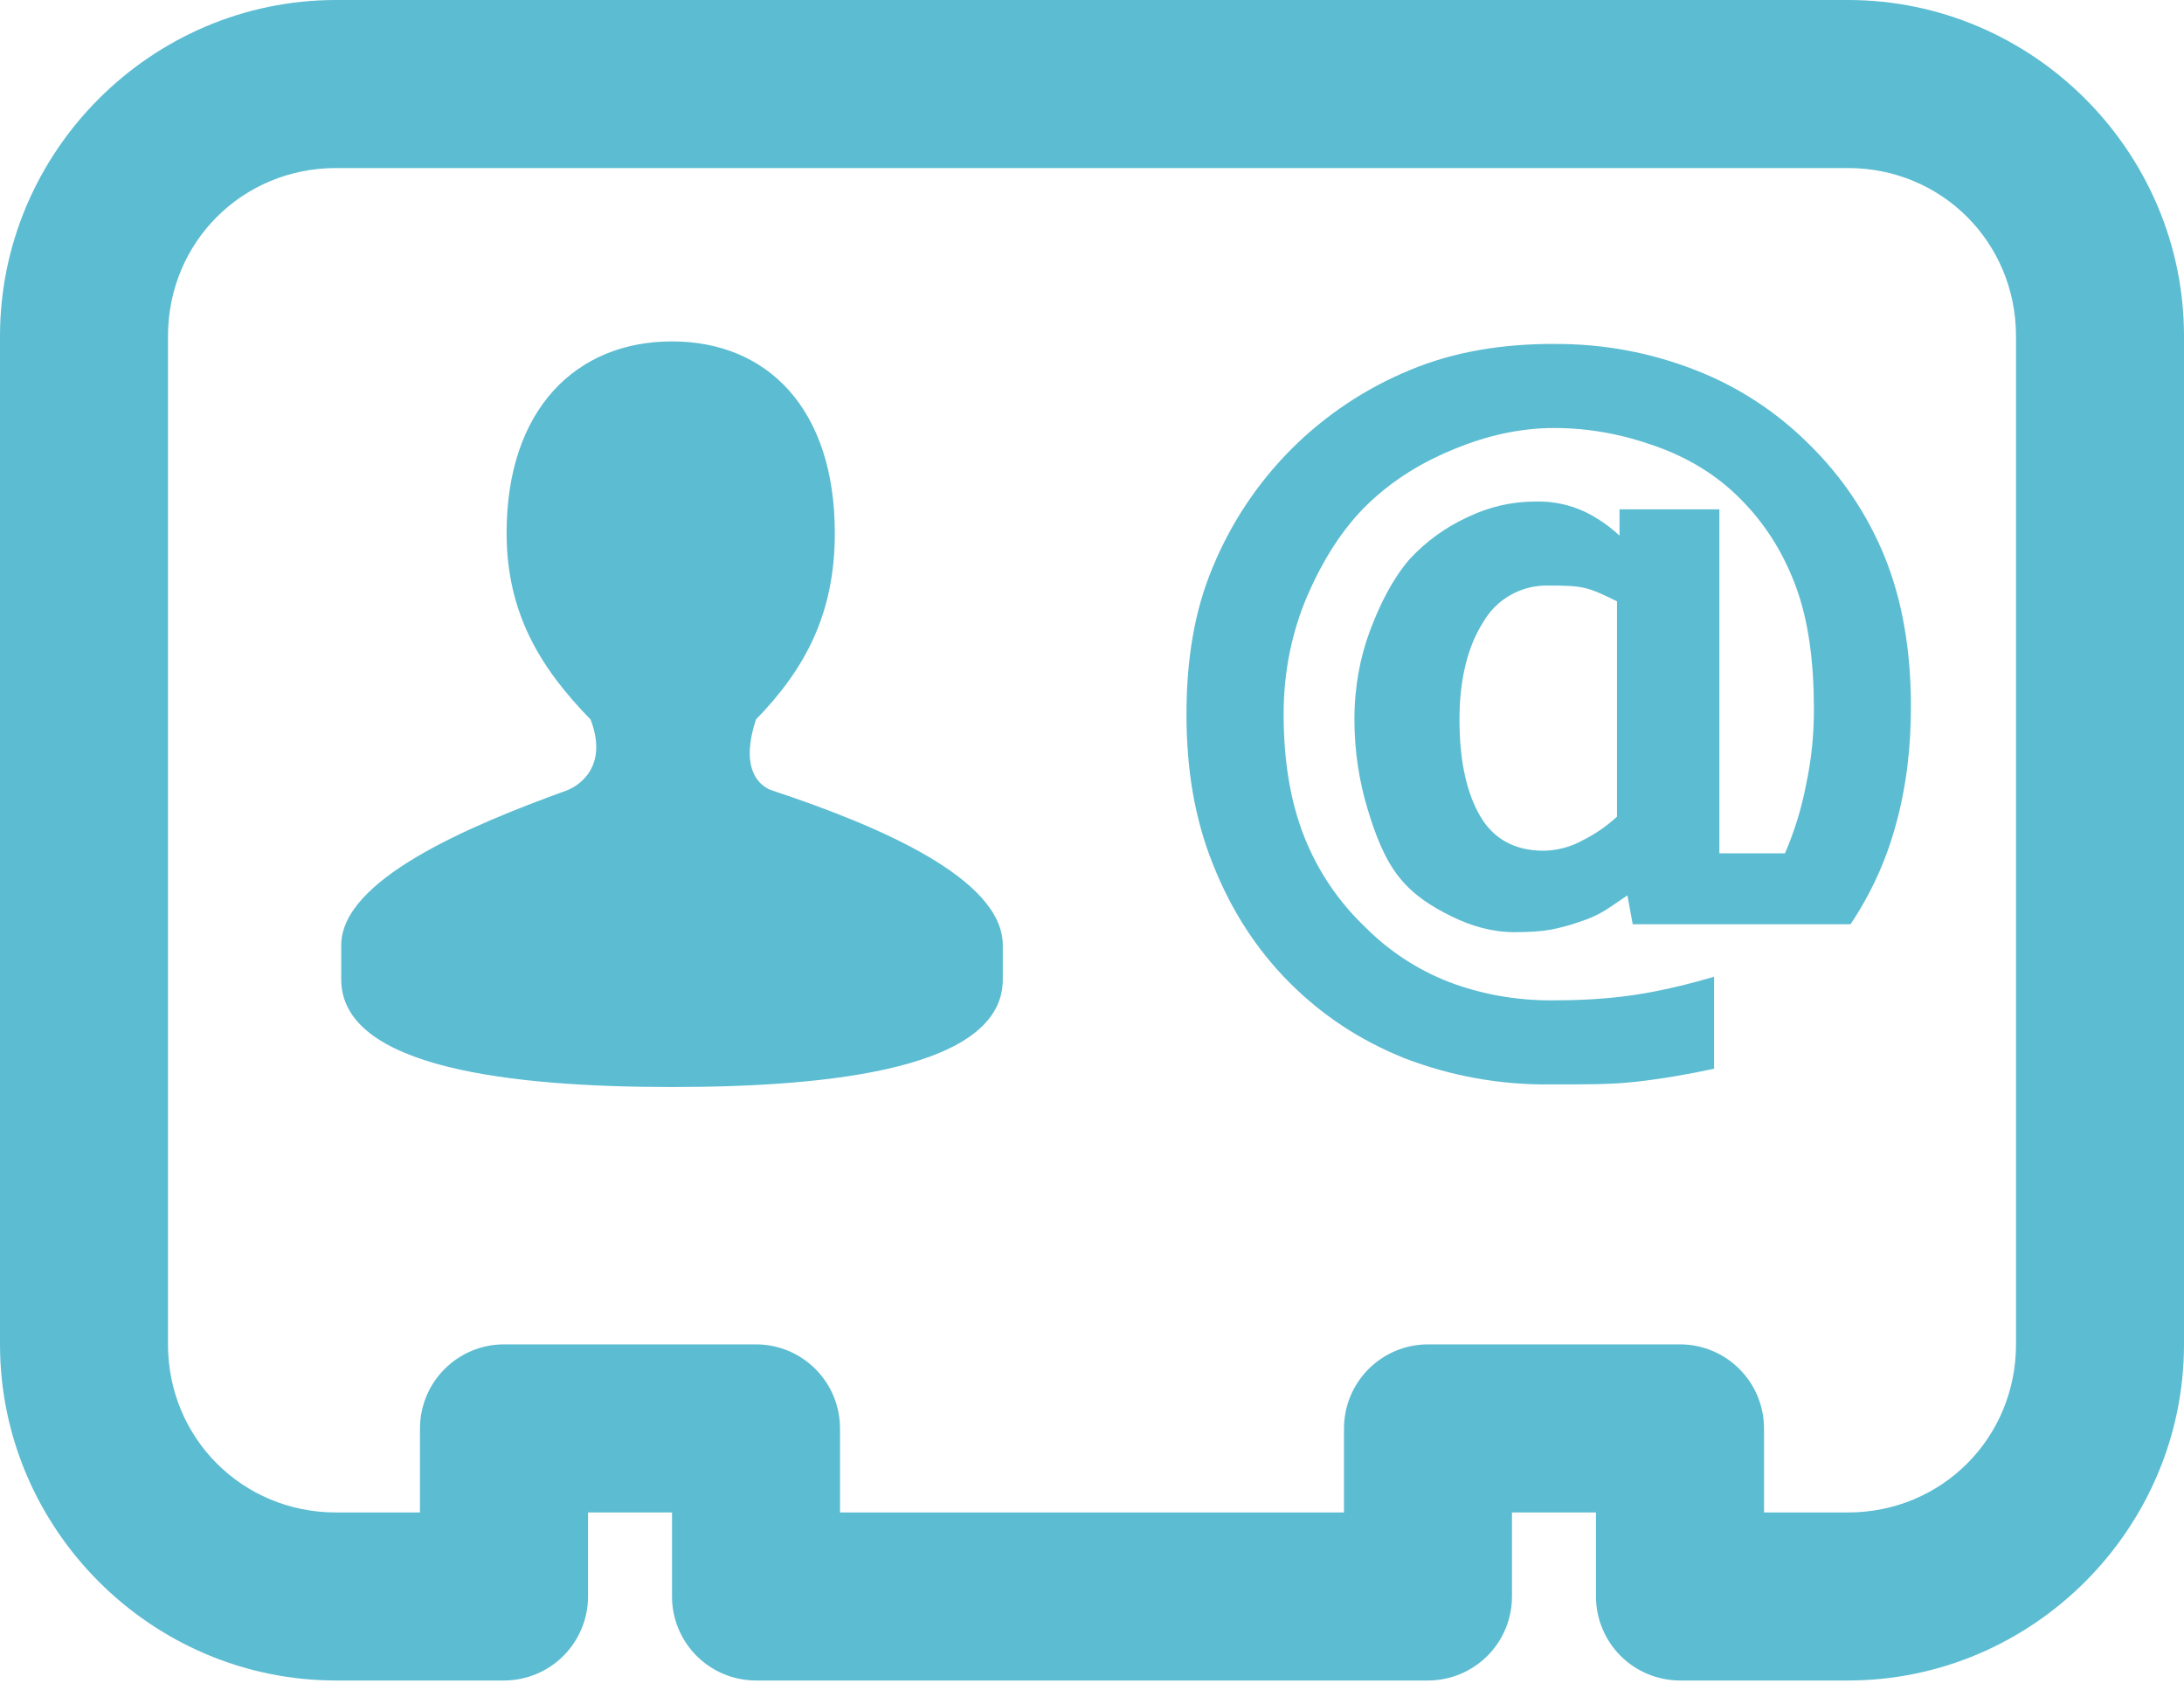 <svg width="50" height="39" viewBox="0 0 50 39" fill="none" xmlns="http://www.w3.org/2000/svg">
<path d="M7.692 0C3.467 0 0 3.466 0 7.693V30.769C0 34.994 3.467 38.462 7.692 38.462H11.538C12.048 38.462 12.538 38.259 12.898 37.899C13.259 37.538 13.462 37.049 13.462 36.539V34.616H15.385V36.539C15.385 37.049 15.587 37.538 15.948 37.899C16.309 38.259 16.798 38.462 17.308 38.462H32.692C33.202 38.462 33.691 38.259 34.052 37.899C34.413 37.538 34.615 37.049 34.615 36.539V34.616H36.538V36.539C36.538 37.049 36.741 37.538 37.102 37.899C37.462 38.259 37.952 38.462 38.462 38.462H42.308C46.533 38.462 50 34.994 50 30.769V7.693C50 3.466 46.533 0 42.308 0H7.692ZM7.692 3.846H42.308C44.452 3.846 46.154 5.546 46.154 7.693V30.769C46.154 32.914 44.452 34.616 42.308 34.616H40.385V32.693C40.385 32.182 40.182 31.693 39.821 31.333C39.461 30.972 38.972 30.769 38.462 30.769H32.692C32.182 30.769 31.693 30.972 31.332 31.333C30.972 31.693 30.769 32.182 30.769 32.693V34.616H19.231V32.693C19.231 32.182 19.028 31.693 18.668 31.333C18.307 30.972 17.818 30.769 17.308 30.769H11.538C11.028 30.769 10.539 30.972 10.179 31.333C9.818 31.693 9.615 32.182 9.615 32.693V34.616H7.692C5.548 34.616 3.846 32.914 3.846 30.769V7.693C3.846 5.546 5.548 3.846 7.692 3.846ZM15.385 7.814C13.192 7.814 11.598 9.366 11.598 12.198C11.598 14.05 12.387 15.306 13.521 16.468C13.963 17.627 13.146 18.027 12.981 18.089C10.688 18.918 7.812 20.143 7.812 21.635V22.416C7.812 24.45 11.737 24.879 15.385 24.879C19.038 24.879 22.958 24.45 22.958 22.418V21.635C22.958 20.096 20.073 18.885 17.669 18.089C17.556 18.052 16.873 17.781 17.308 16.466C18.438 15.304 19.112 14.043 19.112 12.2C19.112 9.364 17.575 7.814 15.385 7.814ZM35.577 7.871C34.408 7.871 33.302 8.041 32.271 8.473C31.26 8.89 30.341 9.503 29.567 10.276C28.794 11.05 28.181 11.969 27.765 12.981C27.329 14.01 27.163 15.154 27.163 16.346C27.163 17.6 27.346 18.723 27.765 19.771C28.181 20.823 28.76 21.723 29.508 22.475C30.246 23.221 31.127 23.808 32.152 24.219C33.225 24.632 34.368 24.836 35.517 24.819C36.229 24.819 36.863 24.825 37.44 24.76C38.013 24.696 38.625 24.594 39.242 24.46V22.356C38.679 22.519 38.05 22.679 37.381 22.777C36.712 22.873 36.087 22.896 35.515 22.896C34.708 22.896 33.912 22.758 33.173 22.475C32.45 22.195 31.795 21.765 31.25 21.214C30.647 20.64 30.176 19.944 29.867 19.171C29.537 18.344 29.387 17.402 29.387 16.346C29.387 15.356 29.579 14.46 29.927 13.643C30.281 12.825 30.735 12.096 31.312 11.539C31.913 10.962 32.581 10.568 33.292 10.277C34.008 9.983 34.773 9.796 35.577 9.796C36.423 9.796 37.19 9.954 37.921 10.218C38.652 10.479 39.302 10.871 39.844 11.418C40.381 11.956 40.808 12.606 41.106 13.402C41.406 14.2 41.527 15.162 41.527 16.227C41.527 16.829 41.471 17.385 41.346 17.969C41.243 18.506 41.081 19.029 40.865 19.531H39.363V11.658H37.077V12.26C36.845 12.042 36.582 11.86 36.296 11.719C35.94 11.55 35.548 11.468 35.154 11.479C34.612 11.479 34.092 11.598 33.592 11.839C33.092 12.069 32.643 12.396 32.269 12.8C31.885 13.248 31.6 13.81 31.369 14.423C31.138 15.039 31.008 15.714 31.008 16.468C31.008 17.198 31.119 17.887 31.308 18.51C31.494 19.135 31.708 19.671 32.029 20.073C32.356 20.487 32.783 20.754 33.231 20.973C33.679 21.193 34.156 21.335 34.673 21.335C35.025 21.335 35.313 21.314 35.515 21.275C35.721 21.233 35.938 21.179 36.175 21.094C36.387 21.025 36.54 20.958 36.717 20.854C36.887 20.75 37.081 20.61 37.258 20.493L37.379 21.154H42.365C42.823 20.472 43.168 19.722 43.388 18.931C43.658 17.975 43.748 17.054 43.748 16.166C43.748 14.91 43.558 13.754 43.146 12.741C42.75 11.768 42.156 10.888 41.404 10.156C40.668 9.423 39.789 8.85 38.821 8.473C37.788 8.067 36.686 7.863 35.575 7.873L35.577 7.871ZM35.456 13.402C35.754 13.402 36.062 13.402 36.298 13.462C36.533 13.521 36.74 13.627 37.019 13.762V18.691C36.786 18.906 36.523 19.088 36.238 19.231C35.962 19.384 35.652 19.467 35.337 19.471C34.663 19.471 34.188 19.187 33.894 18.691C33.6 18.194 33.413 17.483 33.413 16.468C33.413 15.546 33.6 14.8 33.954 14.243C34.105 13.979 34.324 13.762 34.589 13.614C34.854 13.466 35.154 13.393 35.458 13.402H35.456Z" fill="#5CBCD2"/>
</svg>
